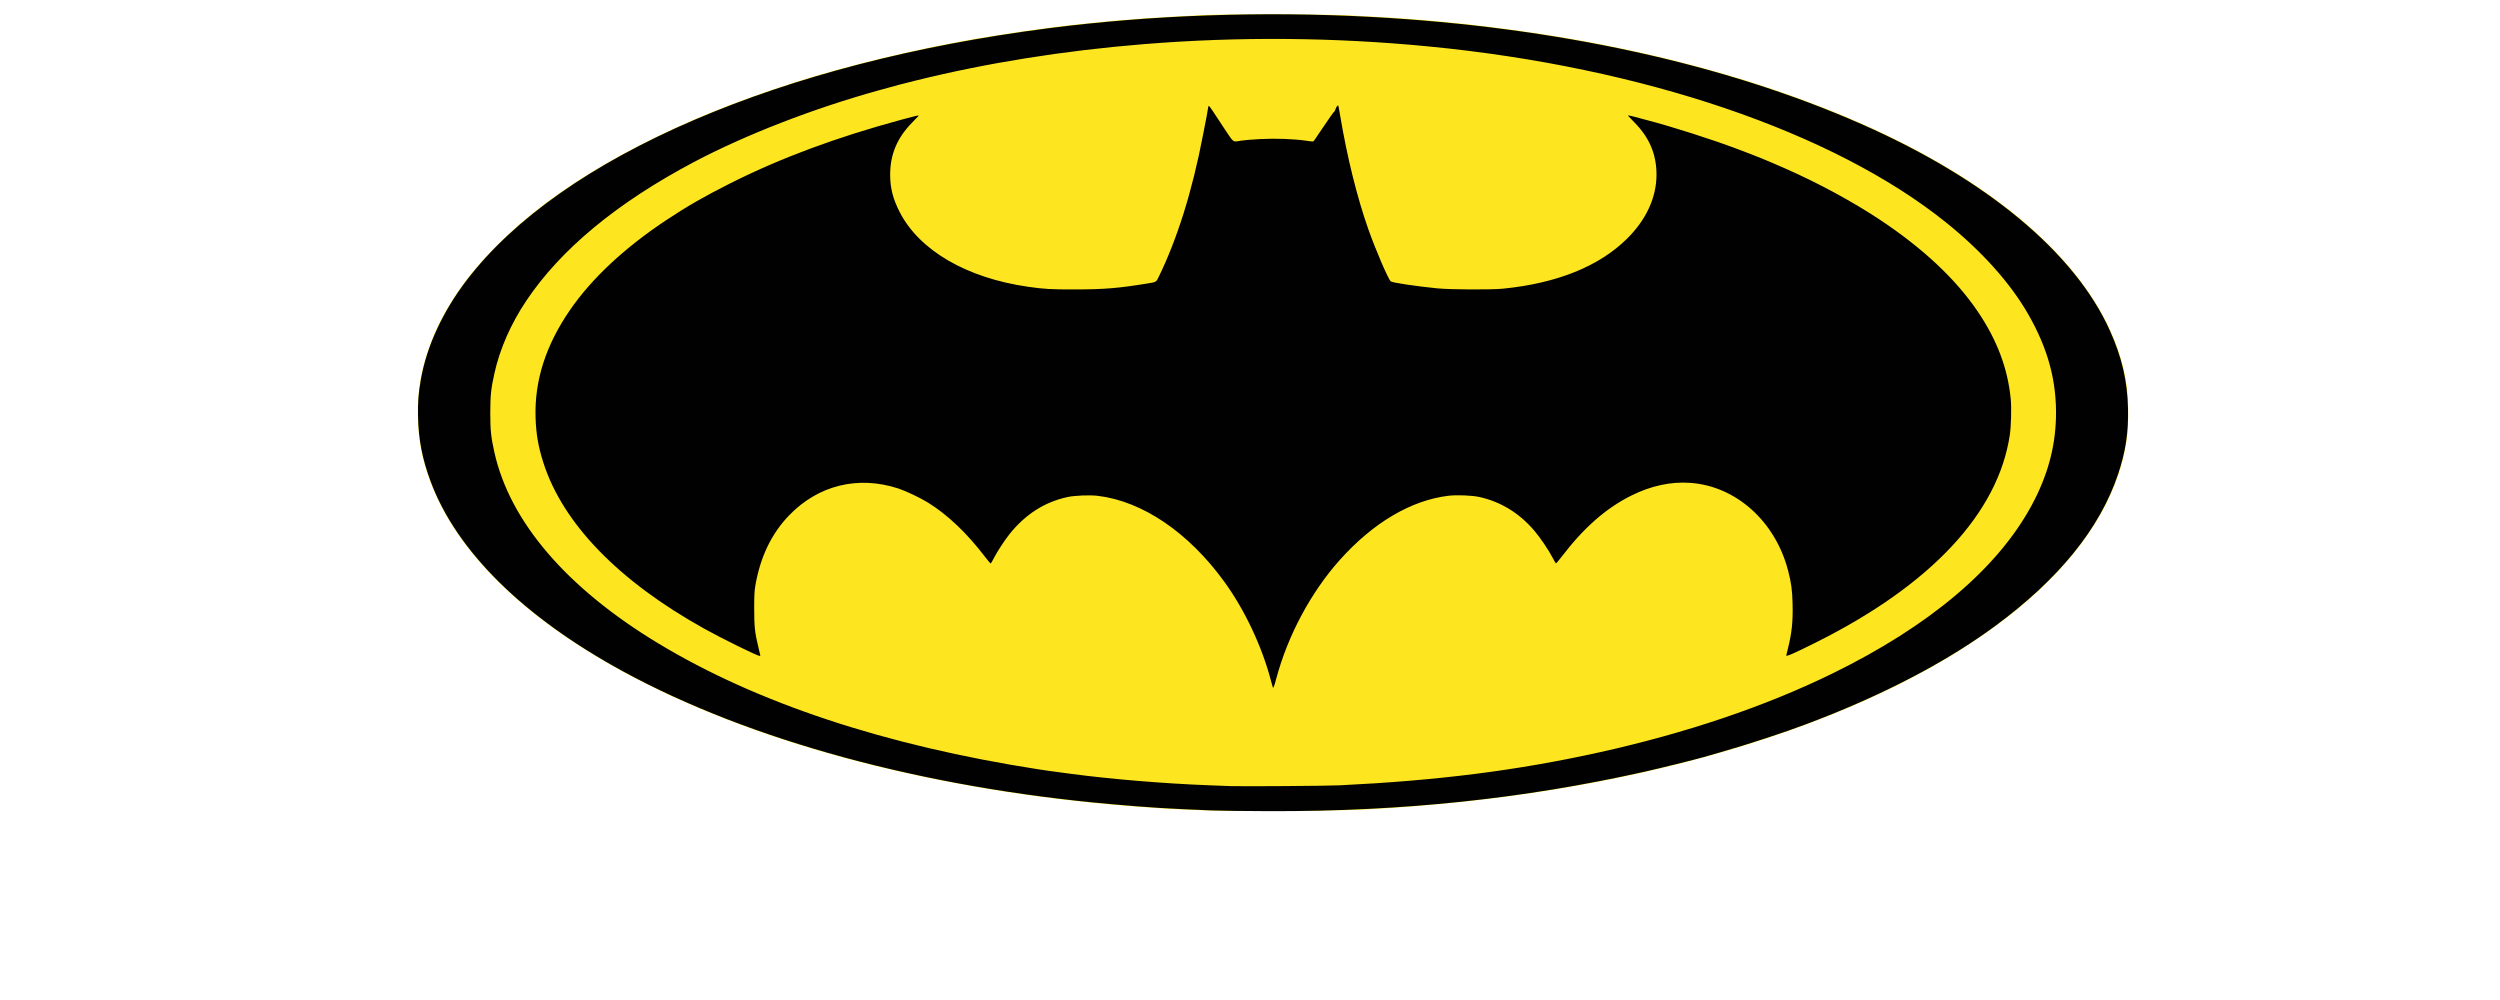 <?xml version="1.0" encoding="UTF-8" standalone="no"?>
<!-- Created with Inkscape (http://www.inkscape.org/) -->

<svg
   xmlns:dc="http://purl.org/dc/elements/1.1/"
   xmlns:cc="http://creativecommons.org/ns#"
   xmlns:rdf="http://www.w3.org/1999/02/22-rdf-syntax-ns#"
   xmlns:svg="http://www.w3.org/2000/svg"
   xmlns="http://www.w3.org/2000/svg"
   xmlns:sodipodi="http://sodipodi.sourceforge.net/DTD/sodipodi-0.dtd"
   xmlns:inkscape="http://www.inkscape.org/namespaces/inkscape"
   width="500"
   height="200"
   viewBox="0 0 132.292 52.917"
   version="1.1"
   id="svg8"
   sodipodi:docname="batman.svg"
   inkscape:version="0.92.5 (2060ec1f9f, 2020-04-08)">
  <defs
     id="defs2" />
  <sodipodi:namedview
     id="base"
     pagecolor="#ffffff"
     bordercolor="#666666"
     borderopacity="1.0"
     inkscape:pageopacity="0.0"
     inkscape:pageshadow="2"
     inkscape:zoom="1.1842658"
     inkscape:cx="141.04721"
     inkscape:cy="107.1212"
     inkscape:document-units="mm"
     inkscape:current-layer="layer1"
     showgrid="false"
     units="px"
     inkscape:pagecheckerboard="true"
     inkscape:window-width="1366"
     inkscape:window-height="740"
     inkscape:window-x="0"
     inkscape:window-y="0"
     inkscape:window-maximized="1" />
  <g
     inkscape:label="Layer 1"
     inkscape:groupmode="layer"
     id="layer1"
     transform="translate(0,-244.083)">
    <path
       inkscape:connector-curvature="0"
       id="path2520"
       d="m 64.52,286.992 c -0.614,-0.013 -2.77,-0.103 -2.906,-0.121 -0.06,-0.008 -0.363,-0.029 -0.672,-0.048 -0.309,-0.018 -1.062,-0.075 -1.672,-0.126 -8.107,-0.679 -15.813,-2.439 -22.001,-5.023 -5.549,-2.318 -9.712,-5.146 -12.316,-8.366 -1.45,-1.793 -2.375,-3.732 -2.714,-5.688 -0.171,-0.989 -0.173,-2.376 -0.003,-3.365 0.19,-1.105 0.602,-2.309 1.133,-3.308 0.756,-1.422 1.619,-2.563 2.945,-3.892 0.767,-0.769 1.35,-1.284 2.235,-1.972 2.409,-1.875 5.686,-3.683 9.337,-5.151 1.612,-0.648 3.677,-1.362 5.367,-1.856 0.798,-0.233 1.069,-0.308 1.922,-0.533 1.897,-0.499 3.812,-0.926 5.75,-1.283 1.698,-0.313 4.55,-0.729 6.016,-0.878 0.172,-0.018 0.58,-0.059 0.906,-0.093 1.791,-0.183 3.261,-0.286 5.907,-0.412 1.234,-0.059 6.276,-0.048 7.579,0.017 2.456,0.121 3.93,0.225 5.547,0.394 0.172,0.018 0.516,0.053 0.766,0.079 0.659,0.068 1.607,0.186 2.641,0.33 9.948,1.378 18.74,4.396 24.611,8.447 4.045,2.791 6.605,6.001 7.438,9.327 0.207,0.828 0.281,1.47 0.281,2.459 0,0.726 -0.034,1.195 -0.125,1.719 -0.951,5.481 -6.516,10.583 -15.516,14.225 -5.549,2.245 -12.106,3.813 -19.251,4.602 -0.985,0.109 -2.854,0.278 -3.641,0.329 -0.146,0.01 -0.477,0.032 -0.734,0.049 -1.528,0.103 -2.559,0.129 -5.422,0.138 -1.624,0.005 -3.157,0.003 -3.406,-10e-4 z"
       style="fill:#fde620;stroke-width:0.031" />
    <path
       inkscape:connector-curvature="0"
       id="path2516"
       d="m 64.02,286.964 c -2.226,-0.088 -3.28,-0.155 -5.25,-0.33 -9.931,-0.881 -19.112,-3.381 -25.798,-7.023 -5.276,-2.874 -8.816,-6.369 -10.184,-10.053 -0.442,-1.189 -0.636,-2.188 -0.666,-3.422 -0.018,-0.746 0.018,-1.219 0.148,-1.969 0.306,-1.754 1.159,-3.601 2.434,-5.266 2.482,-3.243 6.611,-6.146 12.065,-8.485 5.332,-2.286 11.656,-3.924 18.642,-4.829 5.488,-0.711 11.414,-0.921 17.157,-0.608 9.78,0.533 18.685,2.479 25.923,5.665 6.63,2.918 11.312,6.811 13.164,10.945 0.631,1.409 0.921,2.658 0.953,4.115 0.028,1.266 -0.125,2.278 -0.527,3.475 -0.965,2.876 -3.127,5.544 -6.515,8.039 -2.292,1.688 -5.183,3.253 -8.529,4.615 -0.498,0.203 -0.623,0.252 -1.422,0.557 -1.152,0.439 -3.116,1.084 -4.564,1.497 -0.369,0.105 -0.769,0.22 -0.889,0.256 -0.411,0.121 -2.405,0.615 -3.188,0.789 -6.378,1.421 -12.725,2.089 -19.751,2.076 -1.22,-0.002 -2.662,-0.021 -3.203,-0.043 z m 6.86,-1.324 c 5.209,-0.252 9.412,-0.785 13.735,-1.742 4.616,-1.022 8.804,-2.438 12.36,-4.18 5.129,-2.512 8.733,-5.556 10.537,-8.901 0.822,-1.523 1.238,-3.019 1.282,-4.603 0.054,-1.93 -0.409,-3.661 -1.473,-5.513 -0.949,-1.652 -2.464,-3.34 -4.361,-4.861 -5.959,-4.775 -16.032,-8.2 -27.345,-9.298 -5.026,-0.488 -10.069,-0.529 -15.079,-0.124 -4.233,0.343 -8.337,0.998 -12.11,1.935 -0.788,0.196 -0.891,0.223 -1.953,0.518 -3.452,0.959 -7.034,2.349 -9.751,3.786 -4.078,2.156 -7.061,4.627 -8.881,7.354 -0.817,1.224 -1.391,2.535 -1.679,3.831 -0.181,0.816 -0.218,1.173 -0.218,2.091 0,0.915 0.037,1.275 0.216,2.08 0.814,3.672 3.828,7.187 8.671,10.114 5.226,3.159 12.023,5.41 20.126,6.667 0.419,0.065 0.537,0.081 1.669,0.232 2.142,0.286 4.952,0.52 7.332,0.611 0.49,0.019 1.01,0.038 1.156,0.044 0.588,0.022 5.124,-0.01 5.766,-0.041 z m -3.53,-5.193 c -0.009,-0.024 -0.059,-0.206 -0.111,-0.404 -0.475,-1.787 -1.38,-3.696 -2.449,-5.172 -1.887,-2.603 -4.323,-4.261 -6.688,-4.549 -0.427,-0.052 -1.229,-0.021 -1.614,0.063 -1.218,0.265 -2.23,0.915 -3.074,1.97 -0.251,0.314 -0.641,0.912 -0.816,1.252 -0.079,0.152 -0.155,0.284 -0.169,0.293 -0.015,0.008 -0.147,-0.142 -0.293,-0.335 -0.961,-1.263 -1.985,-2.238 -3.028,-2.885 -0.415,-0.257 -1.17,-0.616 -1.572,-0.747 -2.13,-0.696 -4.241,-0.176 -5.783,1.426 -0.936,0.972 -1.529,2.214 -1.786,3.735 -0.046,0.271 -0.057,0.51 -0.057,1.198 1.57e-4,0.961 0.034,1.272 0.222,2.041 0.123,0.502 0.117,0.459 0.062,0.459 -0.123,0 -1.998,-0.923 -2.932,-1.443 -4.521,-2.516 -7.469,-5.555 -8.503,-8.765 -0.274,-0.851 -0.393,-1.536 -0.419,-2.418 -0.058,-1.95 0.543,-3.821 1.824,-5.681 1.156,-1.677 2.893,-3.297 5.112,-4.767 1.103,-0.731 1.978,-1.233 3.352,-1.926 2.664,-1.342 5.61,-2.437 9.082,-3.378 0.74,-0.2 0.903,-0.238 0.903,-0.206 0,0.007 -0.152,0.165 -0.337,0.352 -0.8,0.807 -1.175,1.697 -1.172,2.778 0.002,0.711 0.152,1.288 0.518,1.993 1.047,2.015 3.543,3.462 6.773,3.926 0.872,0.125 1.201,0.144 2.516,0.142 1.522,-0.003 2.245,-0.062 3.797,-0.313 0.46,-0.074 0.475,-0.081 0.575,-0.287 1.009,-2.053 1.801,-4.577 2.375,-7.57 0.077,-0.404 0.164,-0.847 0.192,-0.984 0.028,-0.137 0.058,-0.313 0.067,-0.391 0.009,-0.077 0.028,-0.153 0.042,-0.168 0.014,-0.015 0.114,0.111 0.222,0.281 0.108,0.17 0.392,0.6 0.631,0.957 0.491,0.734 0.412,0.679 0.865,0.602 0.146,-0.025 0.596,-0.062 1,-0.083 0.83,-0.043 1.803,-0.008 2.445,0.087 0.361,0.054 0.368,0.054 0.415,-0.007 0.026,-0.034 0.265,-0.387 0.531,-0.784 0.266,-0.398 0.502,-0.73 0.525,-0.739 0.023,-0.008 0.059,-0.072 0.079,-0.141 0.035,-0.116 0.115,-0.221 0.145,-0.19 0.007,0.007 0.057,0.273 0.11,0.59 0.364,2.159 0.887,4.27 1.474,5.937 0.382,1.087 1.062,2.668 1.194,2.778 0.082,0.068 1.348,0.258 2.457,0.368 0.695,0.069 2.858,0.079 3.485,0.017 2.862,-0.288 5.083,-1.183 6.563,-2.647 1.011,-0.999 1.553,-2.175 1.556,-3.376 0.003,-1.081 -0.373,-1.971 -1.172,-2.778 -0.185,-0.187 -0.337,-0.345 -0.337,-0.352 0,-0.025 0.106,-0.008 0.321,0.051 0.124,0.035 0.444,0.12 0.71,0.19 1.335,0.35 3.346,0.992 4.719,1.506 1.086,0.407 1.541,0.592 2.61,1.063 1.726,0.761 3.525,1.736 4.969,2.693 2.284,1.515 4.029,3.153 5.191,4.875 1.019,1.511 1.579,3.002 1.735,4.625 0.044,0.456 0.019,1.431 -0.049,1.885 -0.612,4.131 -4.16,7.935 -10.233,10.973 -1.169,0.585 -1.598,0.774 -1.598,0.703 0,-0.01 0.036,-0.161 0.081,-0.336 0.211,-0.833 0.277,-1.444 0.255,-2.377 -0.017,-0.746 -0.07,-1.137 -0.24,-1.787 -0.682,-2.61 -2.763,-4.47 -5.188,-4.636 -1.023,-0.07 -2.056,0.153 -3.096,0.668 -1.342,0.665 -2.533,1.711 -3.71,3.258 -0.147,0.193 -0.279,0.344 -0.293,0.335 -0.015,-0.008 -0.092,-0.144 -0.173,-0.3 -0.209,-0.405 -0.646,-1.05 -0.969,-1.43 -0.789,-0.93 -1.781,-1.537 -2.918,-1.785 -0.381,-0.083 -1.18,-0.115 -1.611,-0.064 -1.982,0.233 -4.006,1.428 -5.773,3.41 -1.528,1.713 -2.744,3.99 -3.356,6.282 -0.114,0.426 -0.151,0.517 -0.18,0.435 z"
       style="fill:#010101;stroke-width:0.031" />
  </g>
</svg>
